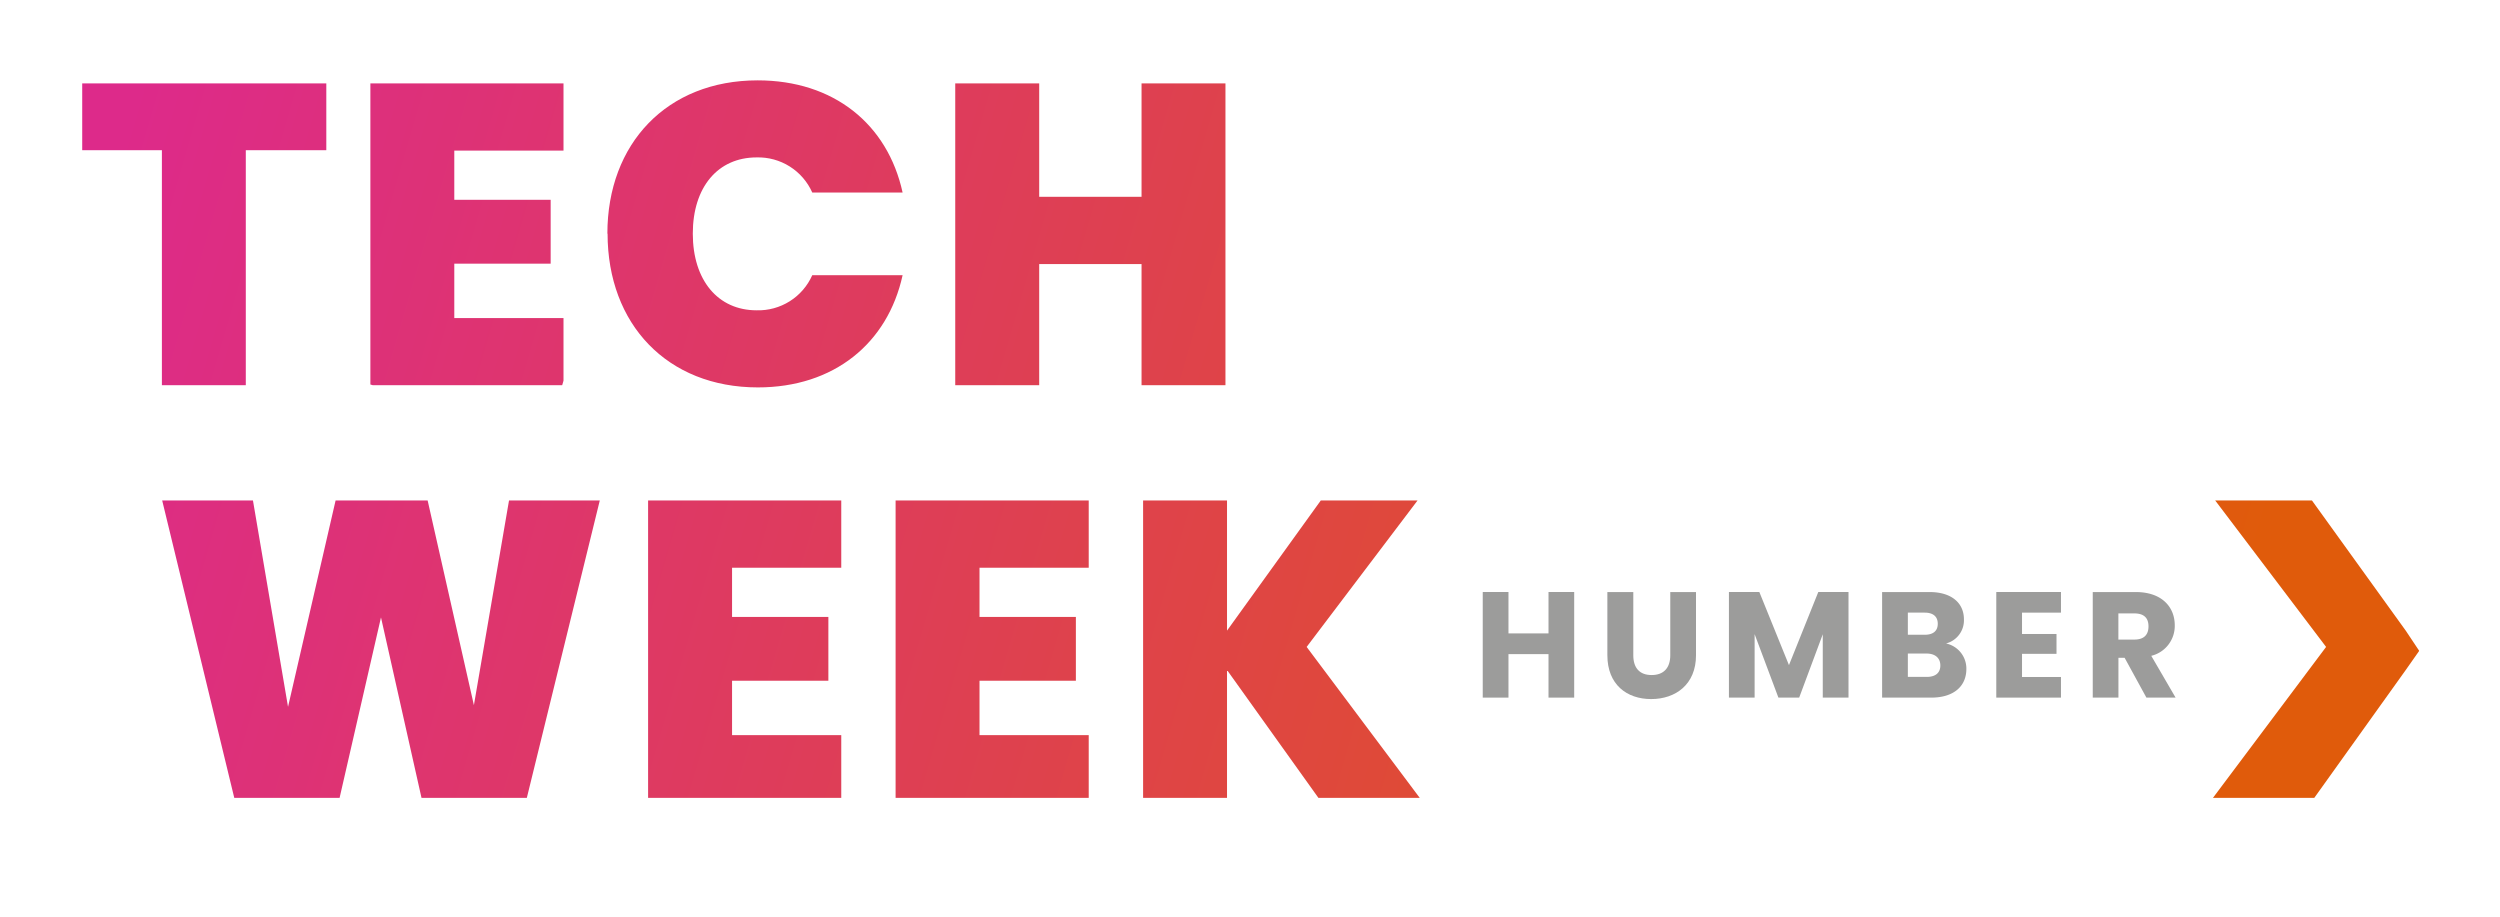 <svg xmlns="http://www.w3.org/2000/svg" xmlns:xlink="http://www.w3.org/1999/xlink" viewBox="0 0 513.93 188.52"><defs><style>.cls-1{fill:none;}.cls-2{clip-path:url(#clip-path);}.cls-3{clip-path:url(#clip-path-2);}.cls-4{fill:url(#linear-gradient);}.cls-5{clip-path:url(#clip-path-3);}.cls-6{fill:url(#linear-gradient-2);}.cls-7{clip-path:url(#clip-path-4);}.cls-8{fill:url(#linear-gradient-3);}.cls-9{clip-path:url(#clip-path-5);}.cls-10{fill:url(#linear-gradient-4);}.cls-11{clip-path:url(#clip-path-6);}.cls-12{fill:url(#linear-gradient-5);}.cls-13{clip-path:url(#clip-path-7);}.cls-14{fill:url(#linear-gradient-6);}.cls-15{clip-path:url(#clip-path-8);}.cls-16{fill:url(#linear-gradient-7);}.cls-17{clip-path:url(#clip-path-9);}.cls-18{fill:url(#linear-gradient-8);}.cls-19{clip-path:url(#clip-path-10);}.cls-20{fill:url(#linear-gradient-9);}.cls-21{fill:#9c9c9b;}</style><clipPath id="clip-path" transform="translate(11.76 3.58)"><rect class="cls-1" width="491" height="168.32"/></clipPath><clipPath id="clip-path-2" transform="translate(11.76 3.58)"><polygon class="cls-1" points="5.14 13.56 5.14 27.29 21.52 27.29 21.52 75.61 38.77 75.61 38.77 27.29 55.32 27.29 55.32 13.56 55.32 13.56 5.14 13.56"/></clipPath><linearGradient id="linear-gradient" x1="1383.58" y1="2070.41" x2="1384.4" y2="2070.41" gradientTransform="translate(1126101.17 -752496.24) rotate(90) scale(543.89)" gradientUnits="userSpaceOnUse"><stop offset="0" stop-color="#dd2a8a"/><stop offset="1" stop-color="#e05b0b"/></linearGradient><clipPath id="clip-path-3" transform="translate(11.76 3.58)"><polygon class="cls-1" points="64.38 13.56 64.38 13.56 64.38 75.61 64.38 75.61 104.08 75.61 104.08 75.61 104.08 61.8 81.63 61.8 81.63 50.62 101.44 50.62 101.44 37.5 81.63 37.5 81.63 27.38 104.08 27.38 104.08 13.56 104.08 13.56 64.38 13.56"/></clipPath><linearGradient id="linear-gradient-2" x1="1383.58" y1="2070.42" x2="1384.4" y2="2070.42" gradientTransform="translate(1126158.34 -752548.01) rotate(90) scale(543.89)" xlink:href="#linear-gradient"/><clipPath id="clip-path-4" transform="translate(11.76 3.58)"><path class="cls-1" d="M113.14,44.45c0,18.58,12.24,31.61,30.9,31.61,15.58,0,26.67-9,29.75-23.07H155.22a12.13,12.13,0,0,1-11.45,7.22c-7.92,0-13.11-6.16-13.11-15.76s5.19-15.67,13.11-15.67A12.15,12.15,0,0,1,155.22,36h18.57C170.71,21.92,159.62,12.94,144,12.94c-18.66,0-30.9,13-30.9,31.51"/></clipPath><linearGradient id="linear-gradient-3" x1="1383.58" y1="2070.43" x2="1384.4" y2="2070.43" gradientTransform="translate(1126221.12 -752604.81) rotate(90) scale(543.89)" xlink:href="#linear-gradient"/><clipPath id="clip-path-5" transform="translate(11.76 3.58)"><polygon class="cls-1" points="222.91 13.56 222.91 36.88 201.87 36.88 201.87 13.56 184.61 13.56 184.61 75.61 201.87 75.61 201.87 50.7 222.91 50.7 222.91 75.61 240.16 75.61 240.16 13.56 240.16 13.56 222.91 13.56"/></clipPath><linearGradient id="linear-gradient-4" x1="1383.58" y1="2070.43" x2="1384.4" y2="2070.43" gradientTransform="translate(1126294.03 -752670.9) rotate(90) scale(543.89)" xlink:href="#linear-gradient"/><clipPath id="clip-path-6" transform="translate(11.76 3.58)"><polygon class="cls-1" points="92.88 99.3 85.66 141.38 76.15 99.3 57.23 99.3 47.45 141.73 40.24 99.3 21.58 99.3 36.4 160.44 58.05 160.44 66.56 123.34 74.89 160.44 96.54 160.44 111.54 99.3 92.88 99.3"/></clipPath><linearGradient id="linear-gradient-5" x1="1383.58" y1="2070.39" x2="1384.4" y2="2070.39" gradientTransform="matrix(0, 543.89, -543.89, 0, 1126122.63, -752470.1)" xlink:href="#linear-gradient"/><clipPath id="clip-path-7" transform="translate(11.76 3.58)"><polygon class="cls-1" points="121.47 99.3 121.47 99.3 121.47 160.44 161.18 160.44 161.18 160.44 161.18 147.54 138.73 147.54 138.73 136.36 158.53 136.36 158.53 123.25 138.73 123.25 138.73 113.13 161.18 113.13 161.18 99.3 121.47 99.3"/></clipPath><linearGradient id="linear-gradient-6" x1="1383.58" y1="2070.4" x2="1384.4" y2="2070.4" gradientTransform="matrix(0, 543.89, -543.89, 0, 1126201.78, -752541.82)" xlink:href="#linear-gradient"/><clipPath id="clip-path-8" transform="translate(11.76 3.58)"><polygon class="cls-1" points="172.35 99.3 172.35 99.31 172.35 160.44 212.05 160.44 212.05 160.44 212.05 147.54 189.6 147.54 189.6 136.36 209.41 136.36 209.41 123.25 189.6 123.25 189.6 113.13 212.05 113.13 212.05 99.3 172.35 99.3"/></clipPath><linearGradient id="linear-gradient-7" x1="1383.58" y1="2070.4" x2="1384.4" y2="2070.4" gradientTransform="translate(1126255.72 -752590.49) rotate(90) scale(543.89)" xlink:href="#linear-gradient"/><clipPath id="clip-path-9" transform="translate(11.76 3.58)"><polygon class="cls-1" points="259.76 99.3 240.48 126.06 240.48 99.3 223.23 99.3 223.23 160.44 240.48 160.44 240.48 134.16 259.27 160.44 280.1 160.44 256.85 129.41 279.65 99.3 259.76 99.3"/></clipPath><linearGradient id="linear-gradient-8" x1="1383.58" y1="2070.41" x2="1384.4" y2="2070.41" gradientTransform="translate(1126318.65 -752647.55) rotate(90) scale(543.89)" xlink:href="#linear-gradient"/><clipPath id="clip-path-10" transform="translate(11.76 3.58)"><polygon class="cls-1" points="443.62 99.3 466.42 129.41 443.16 160.44 463.99 160.44 482.79 134.16 485.53 130.26 485.53 130.17 482.79 126.06 463.51 99.3 443.62 99.3"/></clipPath><linearGradient id="linear-gradient-9" x1="1383.58" y1="2070.43" x2="1384.4" y2="2070.43" gradientTransform="matrix(0, 543.89, -543.89, 0, 1126543.63, -752851.79)" xlink:href="#linear-gradient"/></defs><title>techweek</title><g id="Layer_2" data-name="Layer 2"><g id="Layer_1-2" data-name="Layer 1"><g class="cls-2"><g class="cls-3"><rect class="cls-4" x="-6.64" y="11.72" width="73.75" height="65.73" transform="translate(-9.35 64.49) rotate(-73.5)"/></g><g class="cls-5"><rect class="cls-6" x="48.84" y="16.74" width="70.78" height="55.69" transform="matrix(0.28, -0.96, 0.96, 0.28, 29.31, 116.26)"/></g><g class="cls-7"><rect class="cls-8" x="104.6" y="6.46" width="77.74" height="76.08" transform="translate(71.81 173) rotate(-73.5)"/></g><g class="cls-9"><rect class="cls-10" x="174.75" y="9.14" width="75.28" height="70.88" transform="translate(121.07 239.14) rotate(-73.5)"/></g><g class="cls-11"><rect class="cls-12" x="24.47" y="78.06" width="84.17" height="103.62" transform="translate(-65.11 160.38) rotate(-73.5)"/></g><g class="cls-13"><rect class="cls-14" x="106.38" y="102.16" width="69.9" height="55.43" transform="translate(-11.58 232.07) rotate(-73.5)"/></g><g class="cls-15"><rect class="cls-16" x="157.25" y="102.16" width="69.89" height="55.43" transform="translate(24.84 280.85) rotate(-73.5)"/></g><g class="cls-17"><rect class="cls-18" x="214.28" y="93.92" width="74.77" height="71.9" transform="translate(67.42 337.86) rotate(-73.5)"/></g><g class="cls-19"><rect class="cls-20" x="429.02" y="100.88" width="70.65" height="57.99" transform="translate(219.7 541.79) rotate(-73.5)"/></g><polygon class="cls-21" points="318.33 134.47 310.1 134.47 310.1 143.41 304.81 143.41 304.81 121.7 310.1 121.7 310.1 130.21 318.33 130.21 318.33 121.7 323.61 121.7 323.61 143.41 318.33 143.41 318.33 134.47"/><g class="cls-2"><path class="cls-21" d="M318.67,118.13H324v13c0,2.57,1.27,4.06,3.77,4.06s3.83-1.49,3.83-4.06v-13h5.29v13c0,6-4.2,9-9.22,9s-9-3-9-9Z" transform="translate(11.76 3.58)"/><polygon class="cls-21" points="355.42 121.7 361.67 121.7 367.76 136.73 373.79 121.7 380 121.7 380 143.41 374.71 143.41 374.71 130.39 369.86 143.41 365.59 143.41 360.7 130.36 360.7 143.41 355.42 143.41 355.42 121.7"/><path class="cls-21" d="M384.28,130.77h-3.84v4.8h3.9c1.76,0,2.78-.81,2.78-2.35s-1.08-2.45-2.84-2.45m-.38-8.41h-3.46v4.55h3.46c1.74,0,2.69-.78,2.69-2.26s-.95-2.29-2.69-2.29m1.36,17.47H375.15v-21.7h9.77c4.43,0,7.05,2.19,7.05,5.62a4.92,4.92,0,0,1-3.68,4.95,5.27,5.27,0,0,1,4.18,5.23c0,3.59-2.63,5.9-7.21,5.9" transform="translate(11.76 3.58)"/><polygon class="cls-21" points="423.68 125.94 415.67 125.94 415.67 130.33 422.76 130.33 422.76 134.41 415.67 134.41 415.67 139.17 423.68 139.17 423.68 143.41 410.38 143.41 410.38 121.7 423.68 121.7 423.68 125.94"/><path class="cls-21" d="M427,122.52h-3.28v5.38H427c2,0,2.91-1,2.91-2.72s-.93-2.66-2.91-2.66m.31-4.39c5.32,0,8,3.06,8,6.83a6.33,6.33,0,0,1-4.83,6.28l5,8.59h-6L425,131.64h-1.27v8.19h-5.28v-21.7Z" transform="translate(11.76 3.58)"/></g></g></g></g></svg>